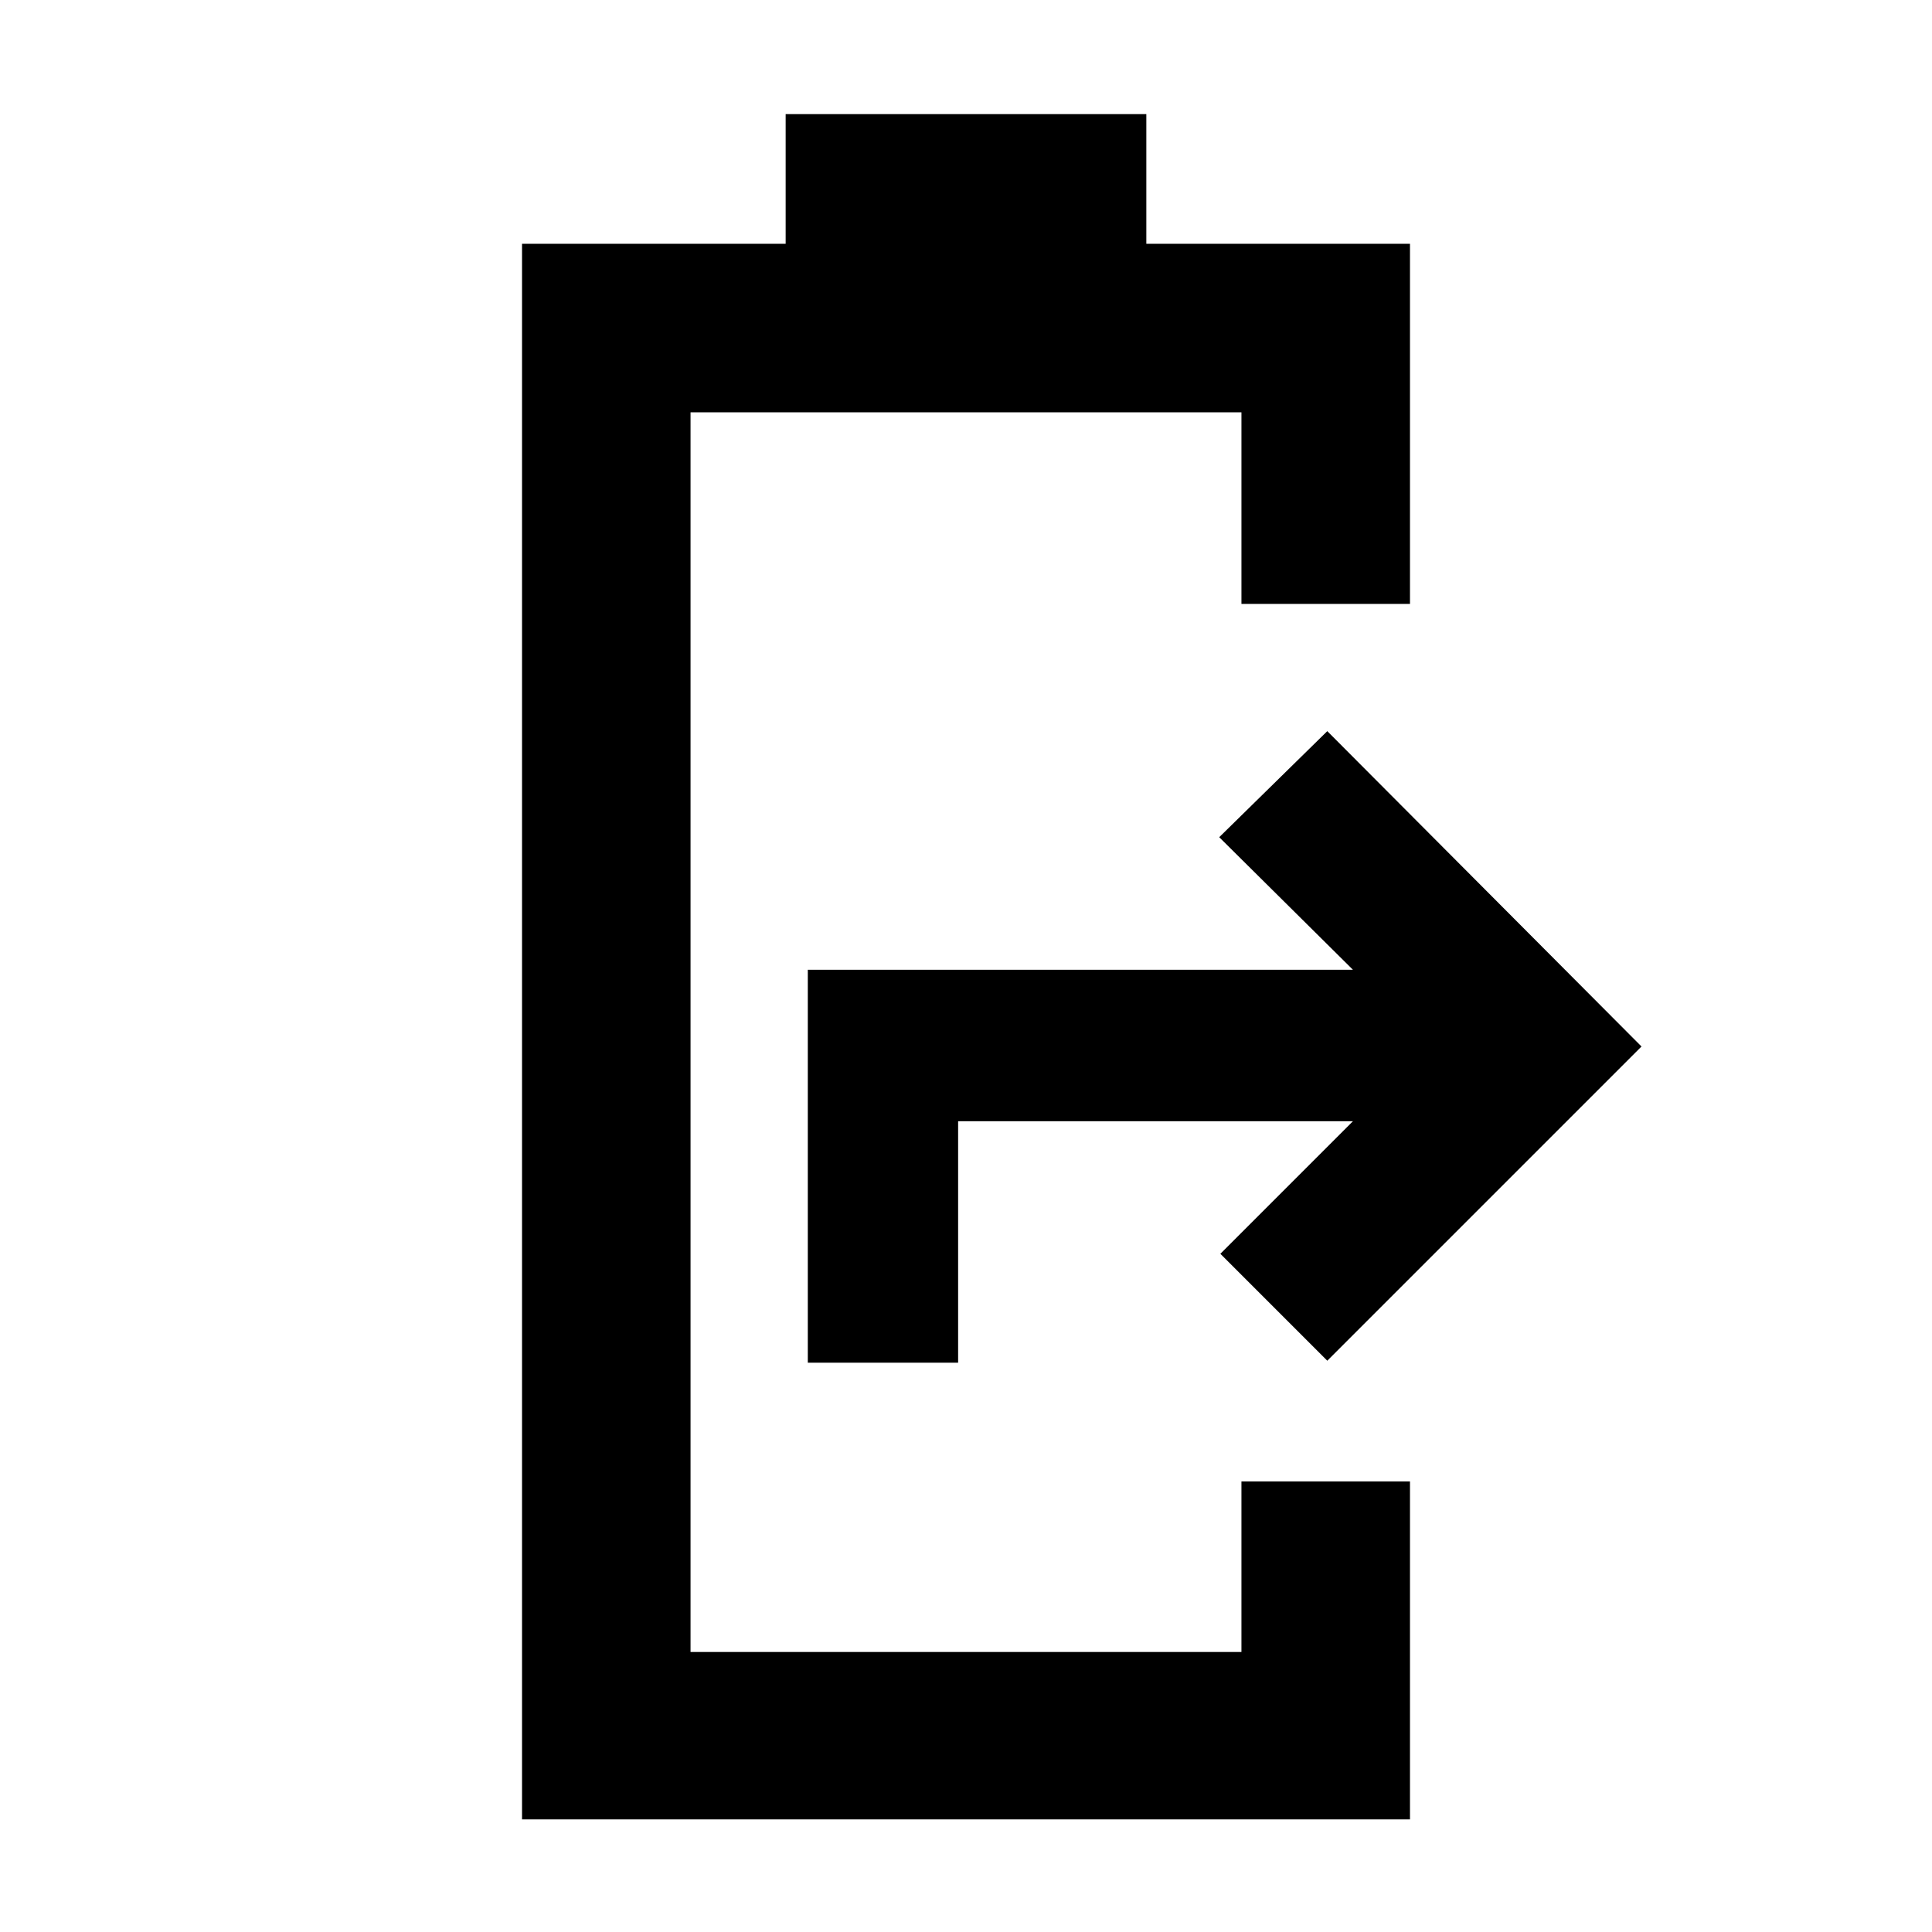 <svg xmlns="http://www.w3.org/2000/svg" height="48" viewBox="0 -960 960 960" width="48"><path d="M259.391-55.956V-838.87h131v-64.435h179.218v64.435h131v178.957H616.87v-95.217H343.13v616h273.74v-84.74h83.739v167.914H259.391Zm142-226.914v-195.26h270.87L605.826-544l53.696-52.696L815.652-440l-156.13 156.13L606.391-337l65.87-65.87H476.087v120h-74.696Z"/></svg>
